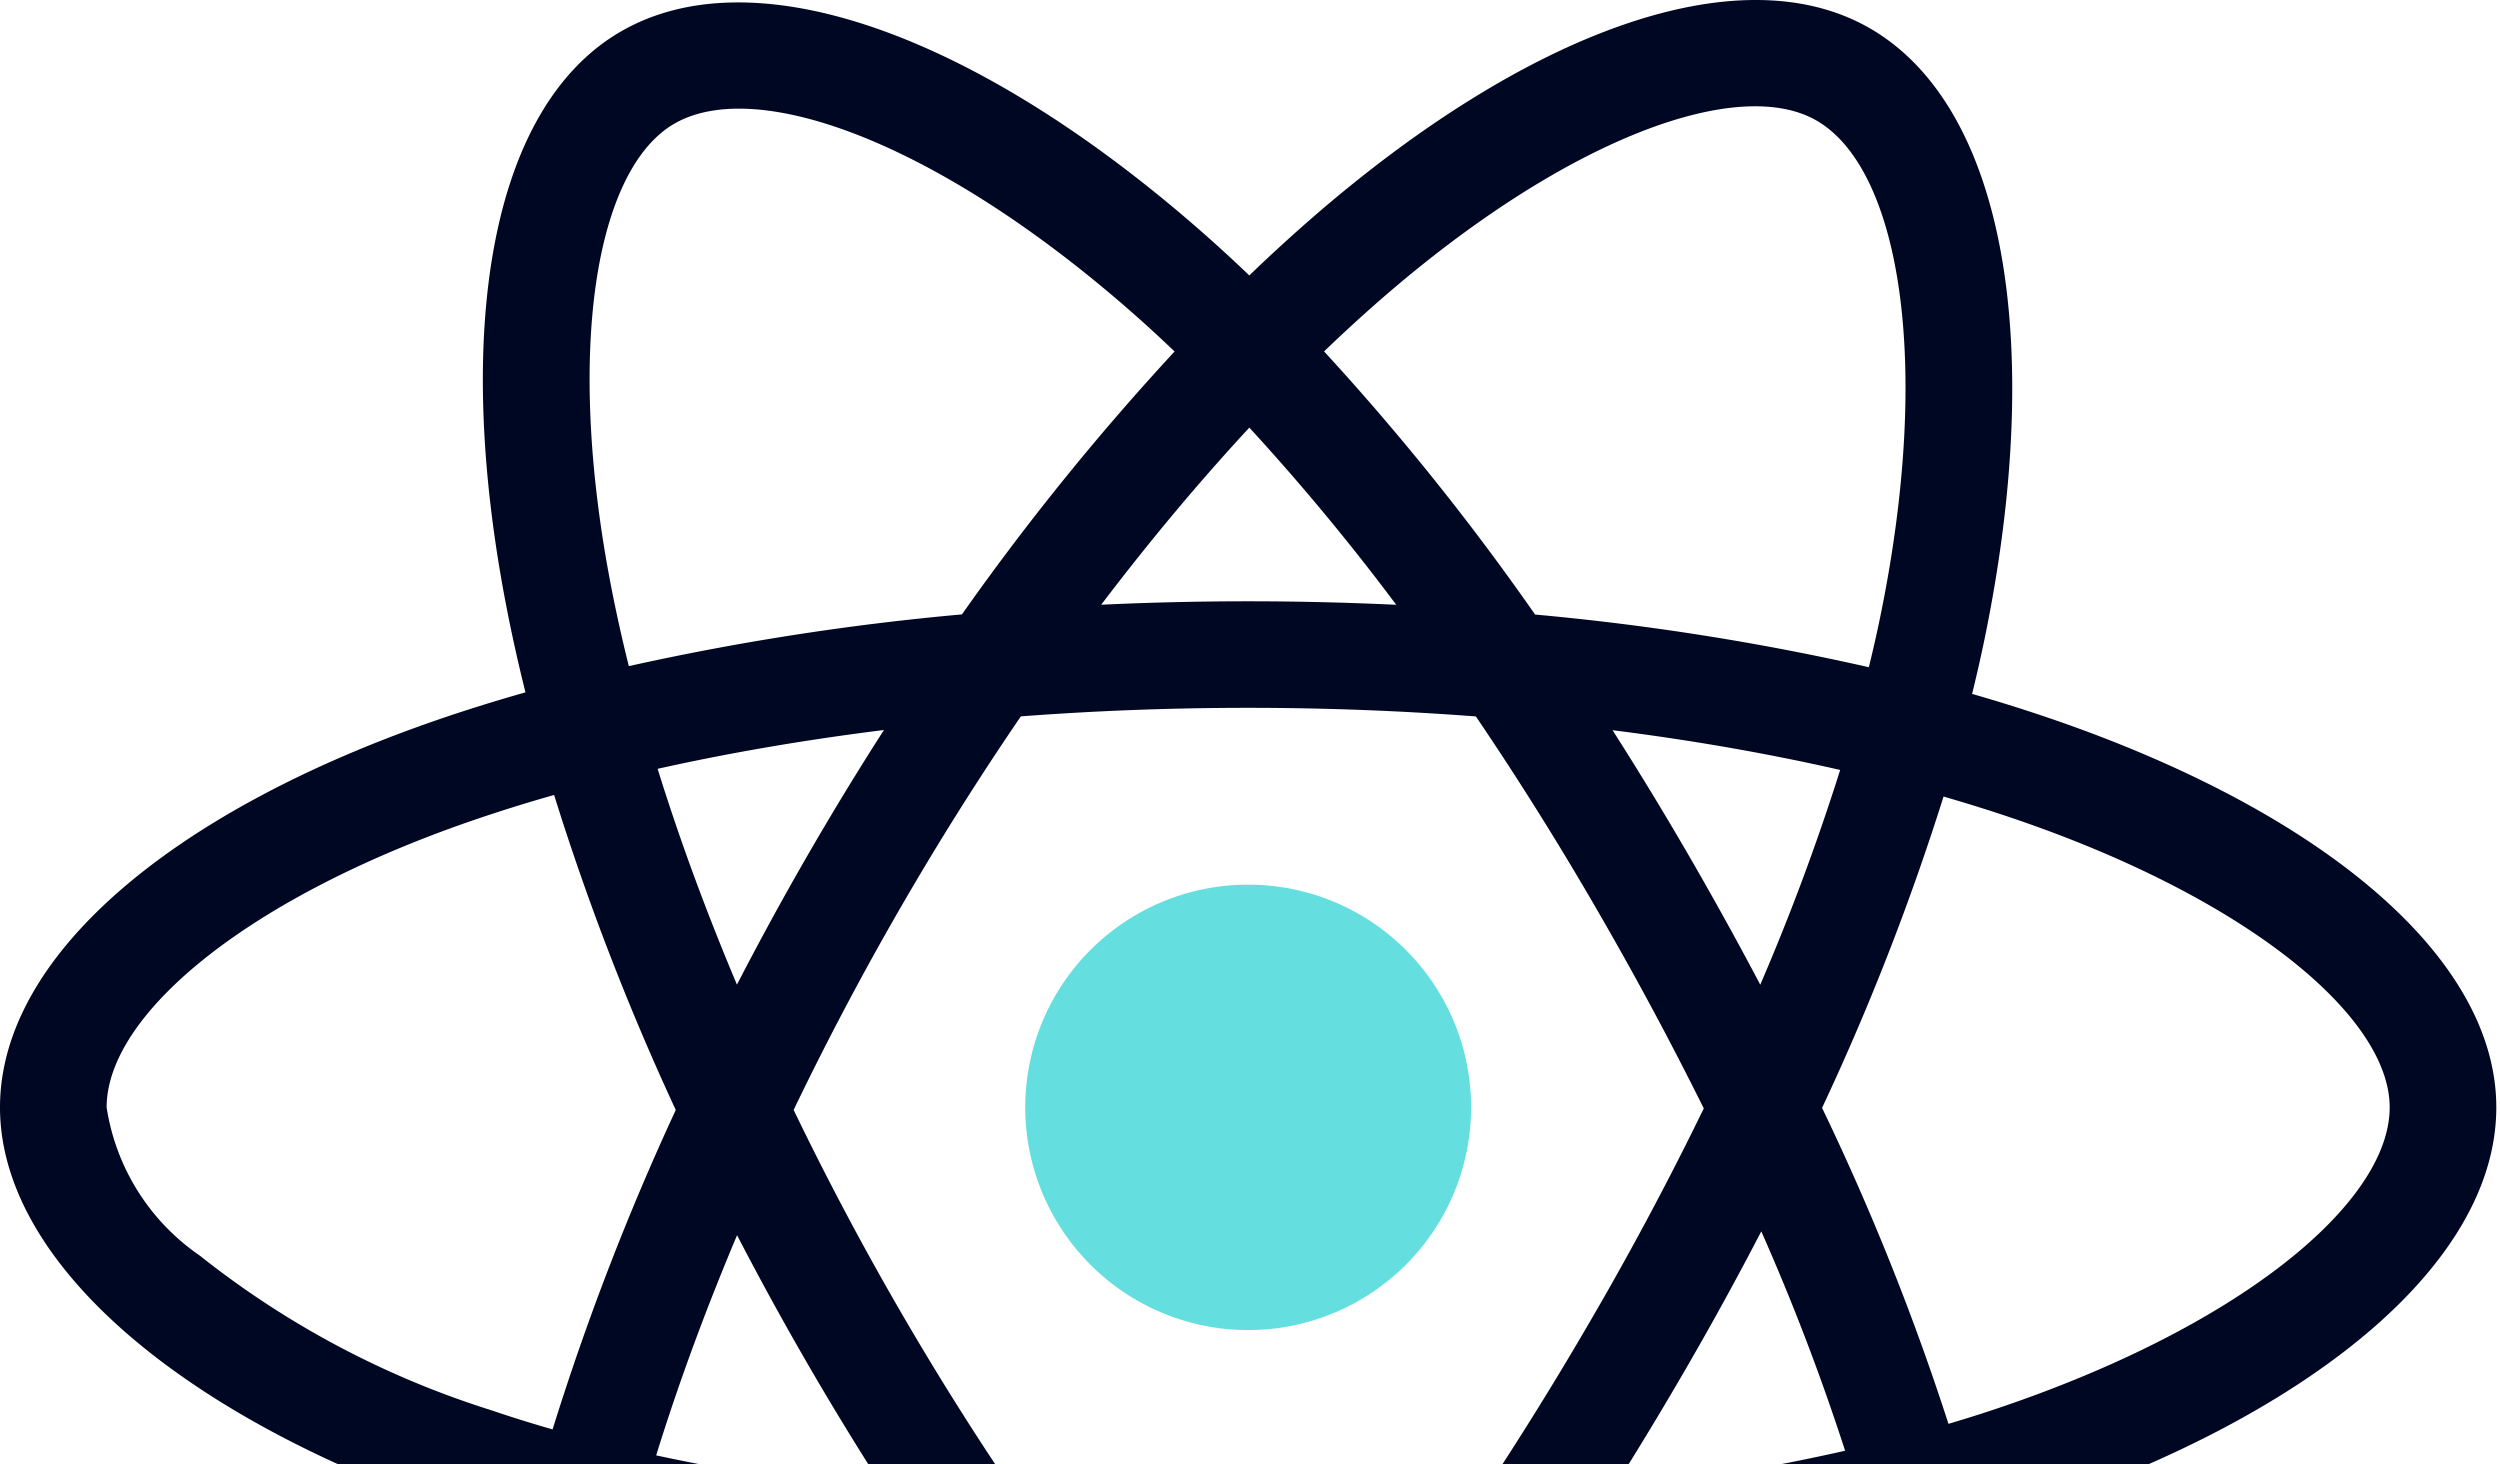 <svg width="507" height="297" fill="none" xmlns="http://www.w3.org/2000/svg"><path d="M416.241 145.854a337.065 337.065 0 0 0-16.297-5.131c.908-3.685 1.747-7.387 2.518-11.105 12.336-59.828 4.27-108.025-23.274-123.891-26.409-15.217-69.601.649-113.223 38.574-4.298 3.746-8.5 7.598-12.605 11.557a308.445 308.445 0 0 0-8.388-7.741C199.255 7.563 153.43-9.525 125.915 6.388c-26.384 15.259-34.199 60.571-23.093 117.27a338.167 338.167 0 0 0 3.742 16.752c-6.484 1.84-12.746 3.8-18.737 5.887C34.23 164.965 0 194.225 0 224.574c0 31.346 36.744 62.786 92.572 81.848a289.032 289.032 0 0 0 13.689 4.275 331.071 331.071 0 0 0-3.976 18.057c-10.589 55.714-2.319 99.951 23.995 115.117 27.179 15.657 72.796-.437 117.215-39.228 3.511-3.067 7.032-6.31 10.564-9.729 4.445 4.285 9.006 8.443 13.685 12.475 43.026 36.989 85.519 51.926 111.811 36.721 27.155-15.705 35.978-63.228 24.52-121.048-.873-4.417-1.885-8.923-3.035-13.52 3.203-.945 6.342-1.924 9.414-2.937 58.037-19.208 95.796-50.266 95.796-82.031 0-30.458-35.332-59.916-90.009-78.72ZM280.163 60.602c37.376-32.498 72.307-45.327 88.223-36.157 16.952 9.768 23.546 49.157 12.894 100.813-.698 3.365-1.457 6.717-2.276 10.055a518.525 518.525 0 0 0-67.689-10.684 507.781 507.781 0 0 0-42.793-53.359 317.929 317.929 0 0 1 11.641-10.668ZM149.478 250.499a635.856 635.856 0 0 0 14.353 26.171 639.207 639.207 0 0 0 15.894 25.974c-15.67-1.698-31.243-4.2-46.656-7.494 4.47-14.42 9.977-29.408 16.409-44.651Zm-.024-50.816c-6.298-14.924-11.686-29.596-16.087-43.765 14.445-3.23 29.847-5.869 45.896-7.873a635.459 635.459 0 0 0-15.52 25.482 636.694 636.694 0 0 0-14.289 26.156Zm11.496 25.41a612.581 612.581 0 0 1 21.533-40.775v.005a606.705 606.705 0 0 1 24.547-39.042c15.055-1.138 30.493-1.733 46.097-1.733 15.675 0 31.132.6 46.183 1.746a650.005 650.005 0 0 1 24.392 38.91 707.494 707.494 0 0 1 21.825 40.582 650.31 650.31 0 0 1-21.753 40.94h-.002a708.441 708.441 0 0 1-24.287 39.15c-15.02 1.072-30.542 1.625-46.36 1.625-15.753 0-31.078-.49-45.836-1.446a612.917 612.917 0 0 1-24.741-39.21 607.412 607.412 0 0 1-21.599-40.752h.001Zm181.557 51.427a685.781 685.781 0 0 0 14.681-26.798 458.621 458.621 0 0 1 17.001 44.492 459.285 459.285 0 0 1-47.225 8.043 756.091 756.091 0 0 0 15.543-25.737Zm14.476-76.822a753.906 753.906 0 0 0-14.563-26.319 686.708 686.708 0 0 0-15.395-25.294c16.154 2.037 31.63 4.746 46.161 8.061a460.875 460.875 0 0 1-16.203 43.552ZM253.367 86.722a462.149 462.149 0 0 1 29.792 35.931 637.514 637.514 0 0 0-59.835-.014c9.837-12.958 19.912-24.996 30.043-35.917ZM136.75 25.088c16.938-9.795 54.388 4.172 93.861 39.187 2.522 2.238 5.056 4.582 7.595 7.006A517.889 517.889 0 0 0 195.081 124.6a528.836 528.836 0 0 0-67.555 10.49 315.363 315.363 0 0 1-3.479-15.584v.002c-9.516-48.58-3.198-85.224 12.703-94.42ZM112.064 289.885c-4.196-1.2-8.362-2.503-12.497-3.908A183.277 183.277 0 0 1 40.522 254.64a44.675 44.675 0 0 1-12.567-13.077 44.63 44.63 0 0 1-6.329-16.989c0-18.416 27.484-41.908 73.322-57.874a312.122 312.122 0 0 1 17.424-5.478 517.914 517.914 0 0 0 24.674 63.878 525.892 525.892 0 0 0-24.982 64.785Zm117.2 98.488a183.184 183.184 0 0 1-56.671 35.445h-.002a44.729 44.729 0 0 1-17.614 4.344 44.732 44.732 0 0 1-17.891-3.01c-15.97-9.2-22.606-44.723-13.553-92.367 1.077-5.631 2.31-11.228 3.698-16.793a508.887 508.887 0 0 0 68.223 9.867A525.889 525.889 0 0 0 238.91 379.5a267.961 267.961 0 0 1-9.646 8.873Zm24.701-24.421c-10.25-11.051-20.473-23.273-30.459-36.419 9.692.382 19.565.573 29.619.573 10.32 0 20.506-.226 30.56-.678a459.311 459.311 0 0 1-29.72 36.524Zm131.328 30.061a44.607 44.607 0 0 1-5.03 17.415 44.632 44.632 0 0 1-11.544 13.983c-15.955 9.227-50.075-2.767-86.868-34.4-4.219-3.626-8.462-7.491-12.73-11.595a507.929 507.929 0 0 0 42.435-53.832 505.373 505.373 0 0 0 68.565-10.559c1.031 4.164 1.944 8.242 2.74 12.235a182.797 182.797 0 0 1 2.432 66.753Zm18.361-107.915h-.002c-2.767.915-5.608 1.799-8.503 2.656a506.936 506.936 0 0 0-25.635-64.074 506.711 506.711 0 0 0 24.638-63.14c5.178 1.5 10.205 3.078 15.049 4.745 46.849 16.11 75.424 39.933 75.424 58.288 0 19.553-30.863 44.936-80.971 61.525Z" fill="#000722"/><path d="M253.127 179.407c8.941 0 17.682 2.649 25.116 7.612a45.167 45.167 0 0 1 16.651 20.269 45.128 45.128 0 0 1 2.573 26.096 45.15 45.15 0 0 1-12.372 23.125 45.222 45.222 0 0 1-23.148 12.361 45.245 45.245 0 0 1-26.119-2.57 45.203 45.203 0 0 1-20.289-16.636 45.138 45.138 0 0 1-7.618-25.092c0-11.979 4.763-23.466 13.24-31.936 8.478-8.47 19.977-13.229 31.966-13.229Z" fill="#64DEDF"/></svg>